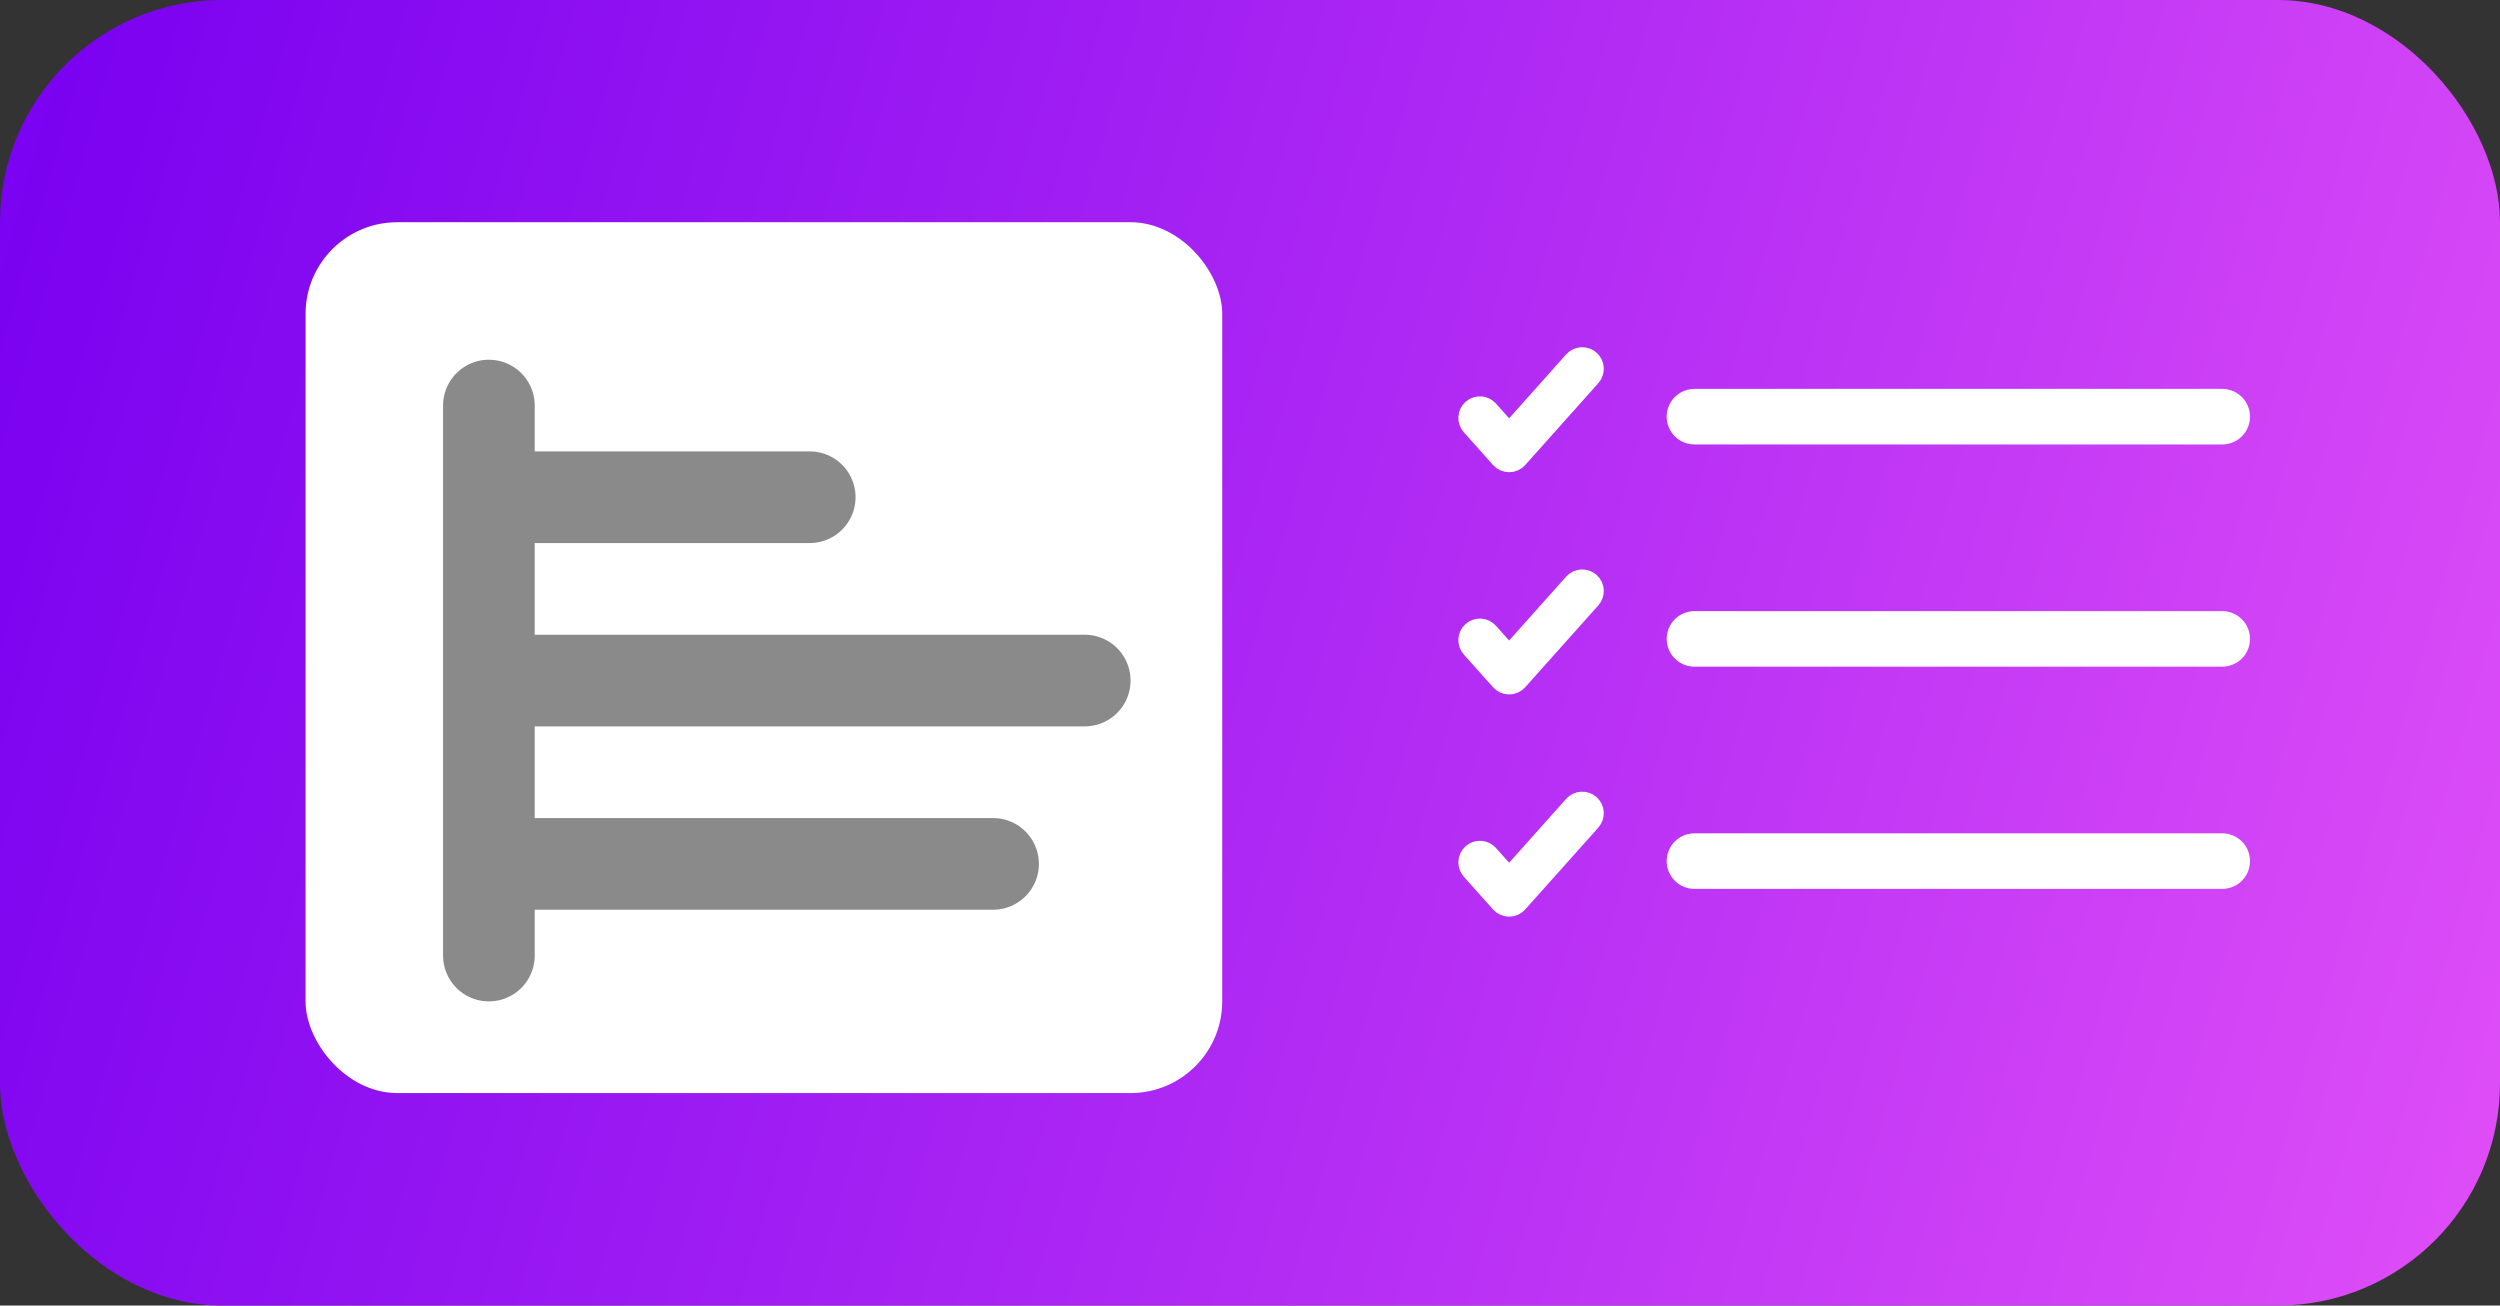 <svg width="90" height="47" viewBox="0 0 90 47" fill="none" xmlns="http://www.w3.org/2000/svg">
<rect x="0" y="0" width="90" height="47" fill="#333333" stroke="none"/>
<rect width="90" height="47" rx="8" fill="url(#paint0_linear_20_75)"/>
<rect x="11" y="8" width="33" height="31.35" rx="3.3" fill="white"/>
<line x1="17.6" y1="14.6" x2="17.6" y2="34.4" stroke="#8A8A8A" stroke-width="3.3" stroke-linecap="round"/>
<line x1="19.25" y1="17.9" x2="29.15" y2="17.9" stroke="#8A8A8A" stroke-width="3.3" stroke-linecap="round"/>
<line x1="19.25" y1="24.5" x2="39.05" y2="24.5" stroke="#8A8A8A" stroke-width="3.3" stroke-linecap="round"/>
<line x1="19.25" y1="31.1" x2="35.75" y2="31.1" stroke="#8A8A8A" stroke-width="3.3" stroke-linecap="round"/>
<line x1="61" y1="15" x2="80" y2="15" stroke="white" stroke-width="2" stroke-linecap="round"/>
<line x1="61" y1="23" x2="80" y2="23" stroke="white" stroke-width="2" stroke-linecap="round"/>
<line x1="61" y1="31" x2="80" y2="31" stroke="white" stroke-width="2" stroke-linecap="round"/>
<path fill-rule="evenodd" clip-rule="evenodd" d="M57.145 13.07C57.258 13.172 57.268 13.347 57.167 13.46L54.535 16.408C54.483 16.466 54.408 16.5 54.329 16.5C54.25 16.5 54.175 16.466 54.123 16.408L53.07 15.229C52.969 15.115 52.978 14.94 53.092 14.839C53.206 14.737 53.381 14.747 53.482 14.861L54.329 15.809L56.754 13.092C56.856 12.979 57.031 12.969 57.145 13.07Z" stroke="white" stroke-linecap="round" stroke-linejoin="round"/>
<path fill-rule="evenodd" clip-rule="evenodd" d="M57.145 21.07C57.258 21.172 57.268 21.346 57.167 21.46L54.535 24.408C54.483 24.466 54.408 24.5 54.329 24.5C54.25 24.5 54.175 24.466 54.123 24.408L53.07 23.229C52.969 23.115 52.978 22.94 53.092 22.839C53.206 22.737 53.381 22.747 53.482 22.861L54.329 23.809L56.754 21.092C56.856 20.979 57.031 20.969 57.145 21.07Z" stroke="white" stroke-linecap="round" stroke-linejoin="round"/>
<path fill-rule="evenodd" clip-rule="evenodd" d="M57.145 29.07C57.258 29.172 57.268 29.346 57.167 29.46L54.535 32.408C54.483 32.466 54.408 32.5 54.329 32.5C54.25 32.5 54.175 32.466 54.123 32.408L53.07 31.229C52.969 31.115 52.978 30.94 53.092 30.839C53.206 30.737 53.381 30.747 53.482 30.861L54.329 31.809L56.754 29.092C56.856 28.979 57.031 28.969 57.145 29.07Z" stroke="white" stroke-linecap="round" stroke-linejoin="round"/>
<defs>
<linearGradient id="paint0_linear_20_75" x1="4.4814e-07" y1="3.032" x2="94.847" y2="29.87" gradientUnits="userSpaceOnUse">
<stop stop-color="#7A00F3" stop-opacity="0.99"/>
<stop offset="1" stop-color="#DF4EF7"/>
</linearGradient>
</defs>
</svg>
